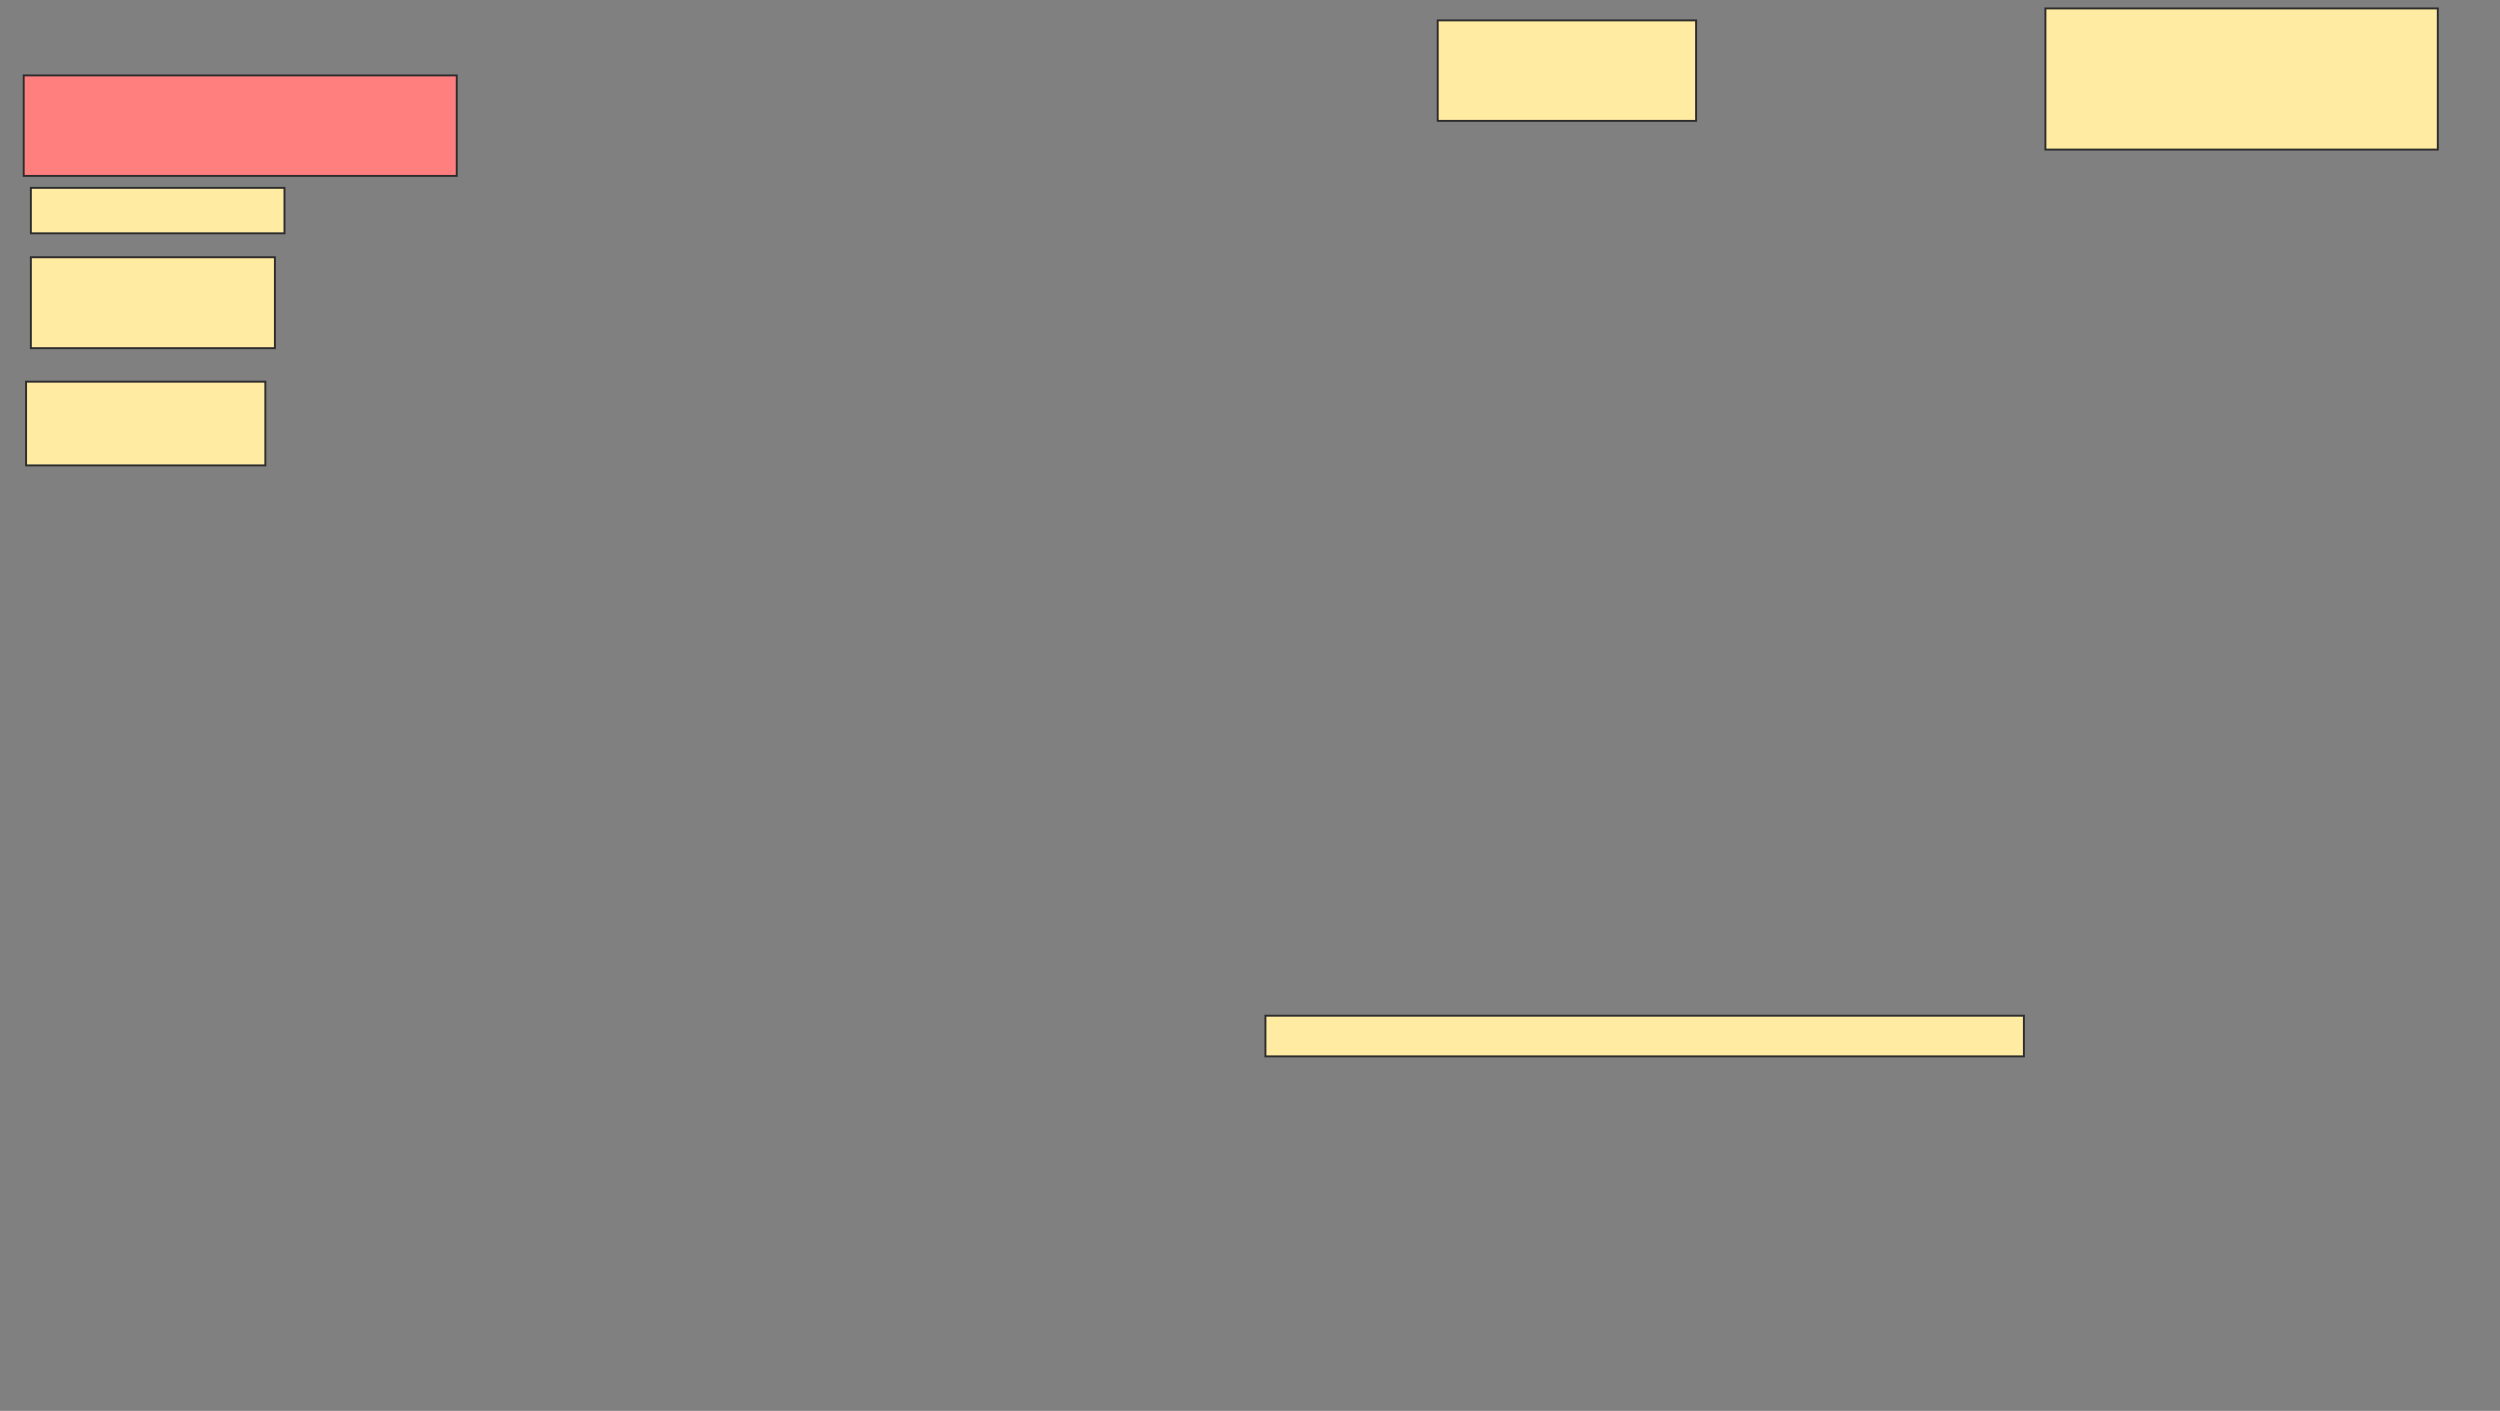 <svg xmlns="http://www.w3.org/2000/svg" width="1290" height="728">
 <rect width="100%" height="100%" fill="#808080" stroke="none"/>
 <!-- Created with Image Occlusion Enhanced -->
 <g>
  <title>Labels</title>
 </g>
 <g>
  <title>Masks</title>
  <rect id="4b09cbca9c9c4c6c99e7bcbb1ad465c9-ao-1" height="51.852" width="223.457" y="38.914" x="12.222" stroke="#2D2D2D" fill="#FF7E7E" class="qshape"/>
  <rect id="4b09cbca9c9c4c6c99e7bcbb1ad465c9-ao-2" height="23.457" width="130.864" y="96.938" x="15.926" stroke="#2D2D2D" fill="#FFEBA2"/>
  <rect id="4b09cbca9c9c4c6c99e7bcbb1ad465c9-ao-3" height="46.914" width="125.926" y="132.741" x="15.926" stroke="#2D2D2D" fill="#FFEBA2"/>
  <rect id="4b09cbca9c9c4c6c99e7bcbb1ad465c9-ao-4" height="43.21" width="123.457" y="196.938" x="13.457" stroke="#2D2D2D" fill="#FFEBA2"/>
  <rect id="4b09cbca9c9c4c6c99e7bcbb1ad465c9-ao-5" height="51.852" width="133.333" y="10.519" x="741.852" stroke="#2D2D2D" fill="#FFEBA2"/>
  <rect id="4b09cbca9c9c4c6c99e7bcbb1ad465c9-ao-6" height="72.84" width="202.469" y="4.346" x="1055.432" stroke="#2D2D2D" fill="#FFEBA2"/>
  <rect id="4b09cbca9c9c4c6c99e7bcbb1ad465c9-ao-7" height="20.988" width="391.358" y="524.099" x="652.963" stroke="#2D2D2D" fill="#FFEBA2"/>
 </g>
</svg>